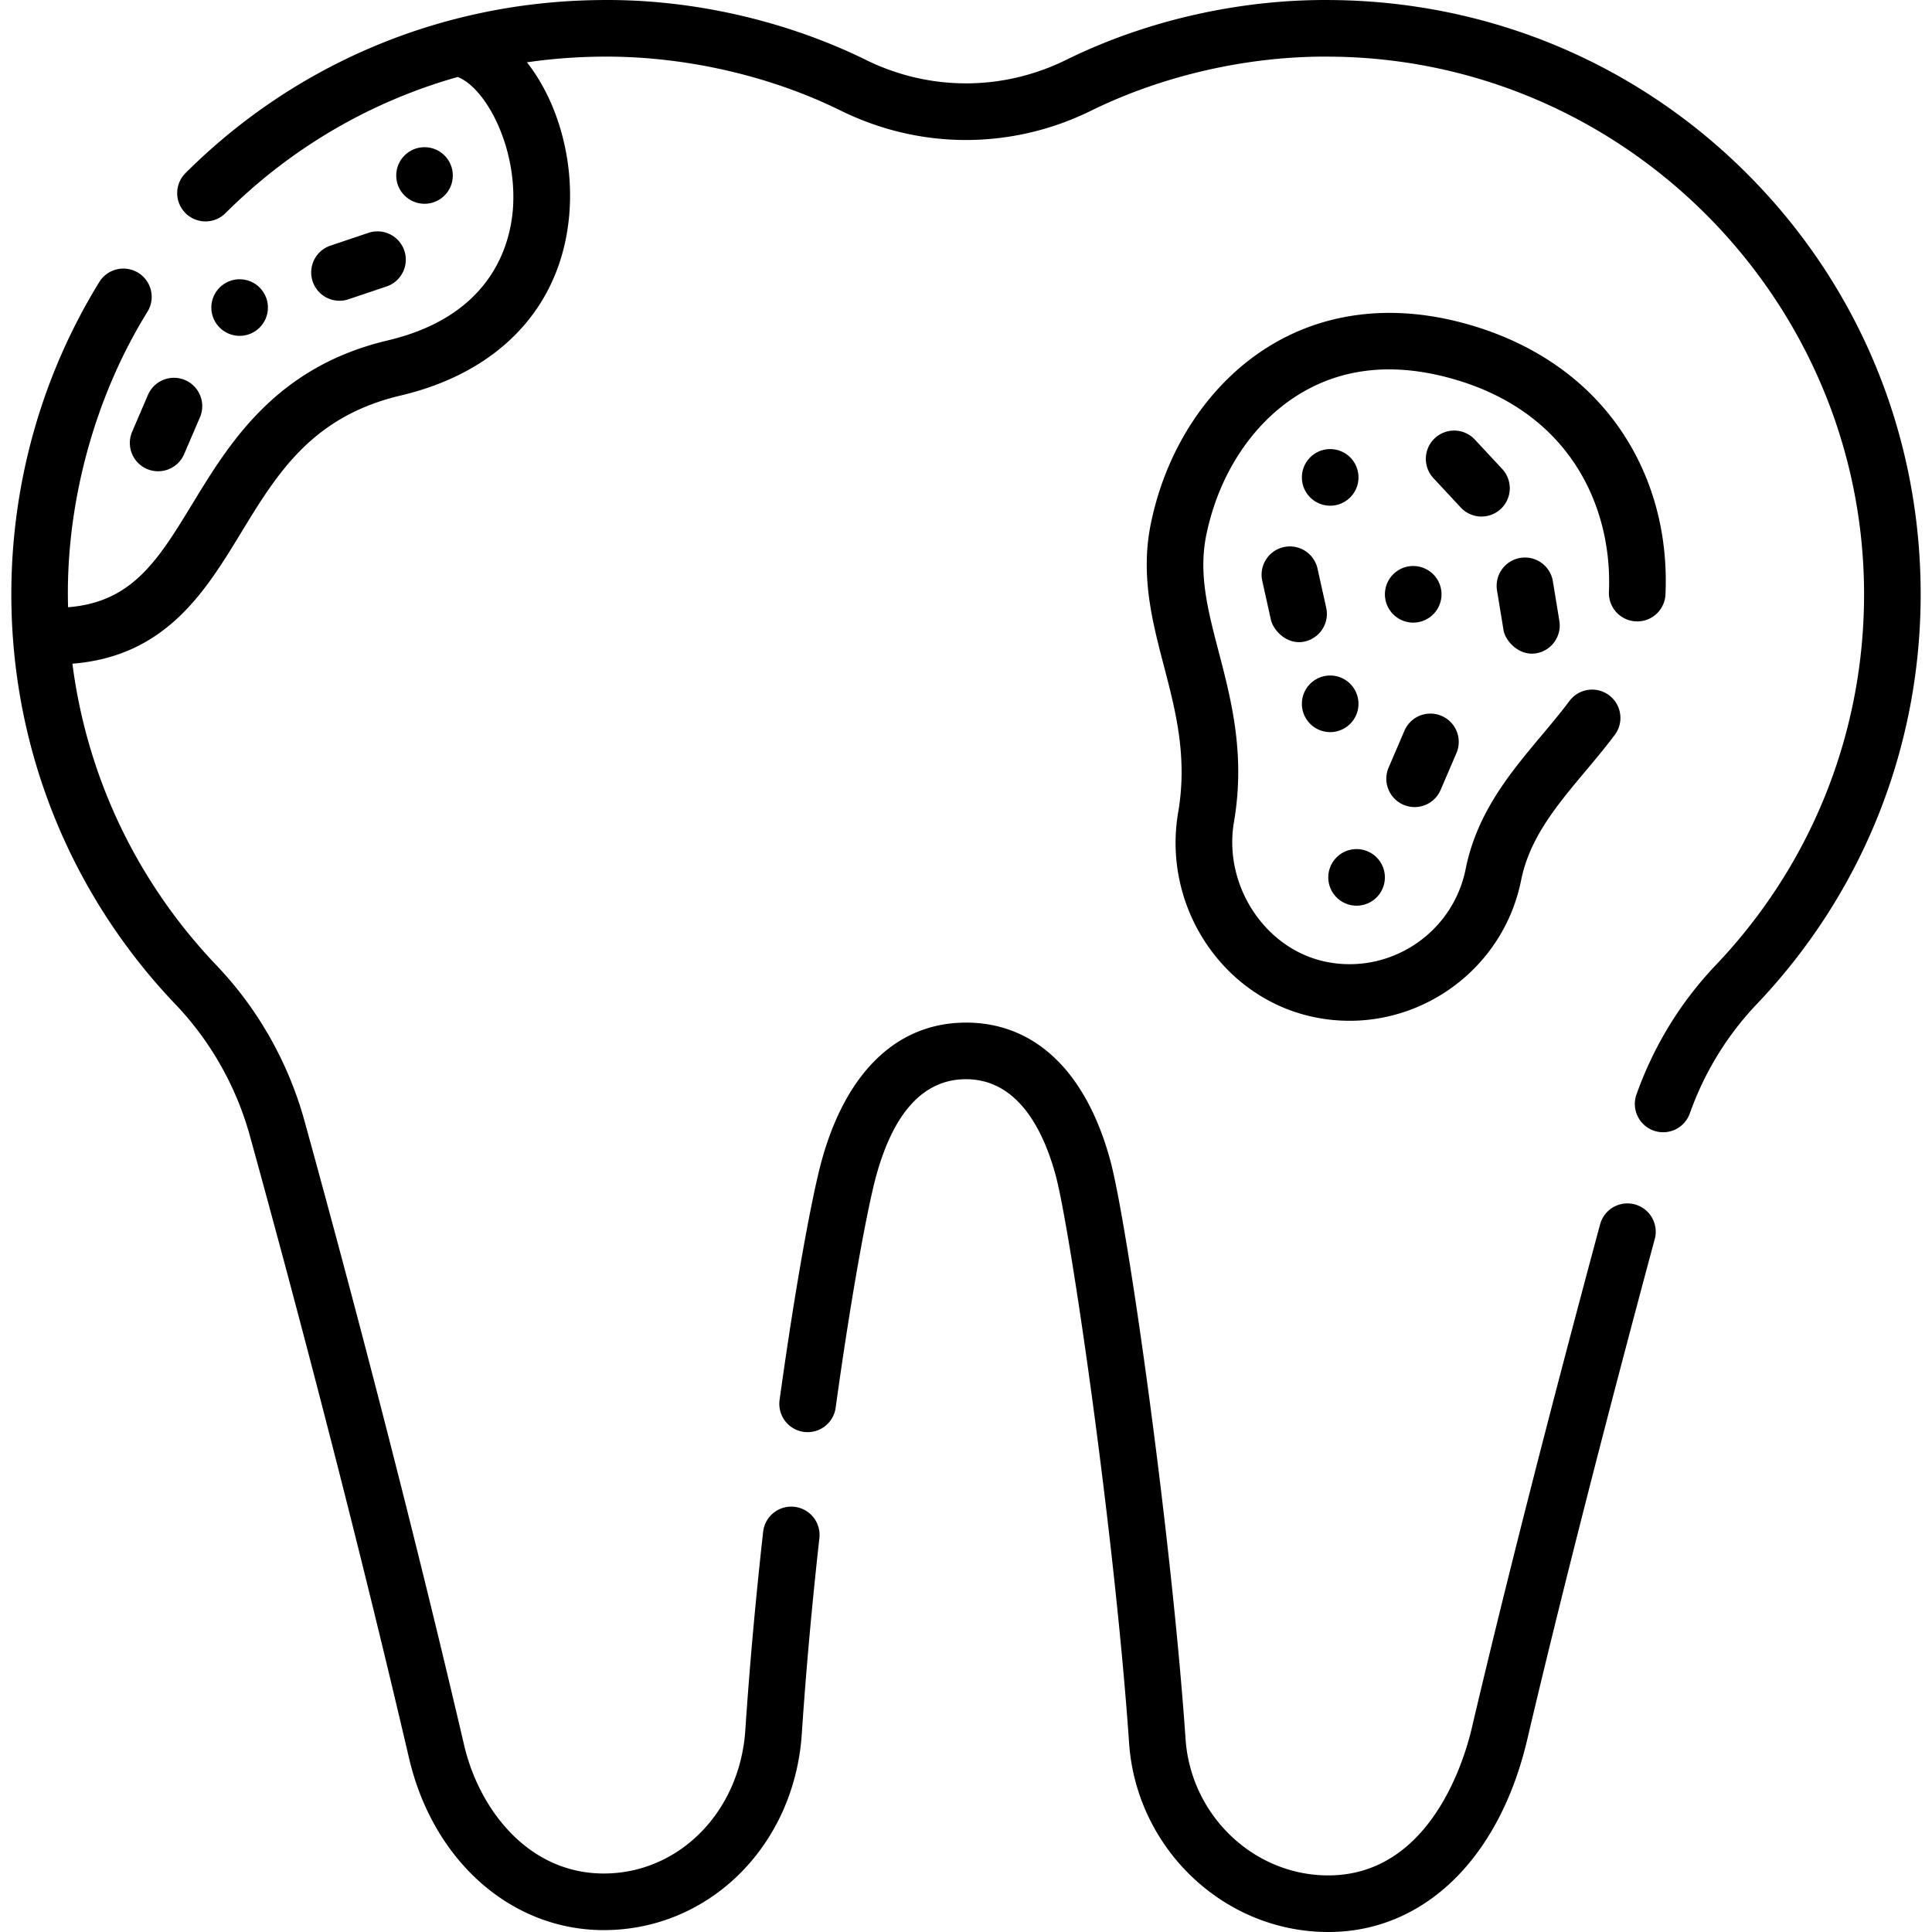 <svg id="Capa_1" height="512" viewBox="0 0 512.008 512.008" width="512" xmlns="http://www.w3.org/2000/svg"><path d="M463.485 46.53C434.127 16.904 394.864.384 352.926.014c-23.695-.295-48.86 5.209-70.538 15.933-16.767 8.193-35.999 8.193-52.756.006C208.518 5.534 183.357-.338 158.936.015c-41.55.405-80.535 16.69-109.774 45.854a7.5 7.5 0 00-.013 10.606 7.5 7.5 0 0010.606.014c17.336-17.293 38.468-29.578 61.562-36.094 7.689 3.103 15.929 19.094 14.585 35.332-.892 10.165-6.382 28.161-33.125 34.482-29.676 7.014-41.939 27.142-51.793 43.314-9.067 14.88-15.919 26.065-32.941 27.407-.789-26.842 6.831-55.446 21.074-78.371a7.5 7.5 0 00-12.769-7.87C11.076 99.468 3.004 128.106 3.004 157.508c0 40.687 15.464 79.294 43.543 108.709 9.274 9.716 16.085 21.77 19.694 34.858 15.703 56.935 30.277 113.927 42.148 164.816 6.366 27.291 27.106 45.617 51.619 45.616h.046c27.916-.026 50.458-22.381 52.433-52.001 1.104-16.561 2.673-34.021 4.663-51.895a7.501 7.501 0 00-6.624-8.284 7.491 7.491 0 00-8.284 6.624c-2.014 18.093-3.603 35.775-4.722 52.556-1.443 21.645-17.556 37.98-37.479 37.999h-.033c-20.083 0-33.059-17.084-37.011-34.023-11.915-51.08-26.541-108.273-42.295-165.397-4.267-15.469-12.325-29.725-23.306-41.227-21.13-22.136-34.355-50.03-38.208-79.973 24.719-1.941 35.23-19.171 44.607-34.559 9.697-15.916 18.856-30.949 42.435-36.521 26.234-6.201 42.496-23.612 44.616-47.768 1.329-15.134-3.245-30.436-11.208-40.523a145.381 145.381 0 0119.445-1.5c21.301-.267 44.341 4.694 63.952 14.41 20.954 10.238 44.987 10.237 65.951-.006 18.927-9.346 41.809-14.69 63.808-14.405 77.865.688 141.212 64.611 141.211 142.496 0 36.729-13.938 71.602-39.243 98.194-9.35 9.824-16.425 21.34-21.029 34.229a7.5 7.5 0 1014.124 5.046c3.896-10.903 9.874-20.638 17.77-28.935 27.973-29.395 43.378-67.939 43.378-108.535 0-41.943-16.166-81.356-45.52-110.979z"/><path d="M433.239 319.179a7.497 7.497 0 00-9.191 5.293c-13.686 50.852-25.072 95.539-33.844 132.817-2.652 11.788-12.512 39.998-38.565 39.716-19.614-.187-36.063-16.052-37.448-36.119-3.738-54.184-15.336-136.366-19.947-153.343-6.389-23.562-19.969-36.537-38.238-36.537-18.146 0-31.723 12.963-38.229 36.5-2.378 8.594-6.756 31.563-11.175 63.506a7.5 7.5 0 0014.859 2.056c4.301-31.093 8.599-53.707 10.772-61.563 4.677-16.919 12.675-25.498 23.771-25.498 13.933 0 20.611 13.847 23.763 25.466 3.903 14.373 15.618 94.787 19.458 150.446 1.92 27.825 24.88 49.825 52.271 50.085 25.304.305 45.812-18.95 53.31-51.28 8.612-36.602 20.274-82.37 33.727-132.354a7.501 7.501 0 00-5.294-9.191zm.318-154.503a7.492 7.492 0 007.821-7.165c.718-16.393-3.553-31.692-12.352-44.242-9.654-13.772-24.421-23.468-42.703-28.038-18.427-4.607-35.793-2.294-50.222 6.687-15.418 9.595-26.691 26.364-30.917 45.955-3.145 14.081.121 26.575 3.278 38.657 3.093 11.832 6.29 24.066 3.774 38.749-4.316 25.189 12.068 49.583 36.525 54.377 2.987.585 5.966.868 8.904.868 21.625 0 41.052-15.276 45.454-37.245 2.252-11.236 9.439-19.816 17.049-28.899 2.593-3.094 5.272-6.294 7.77-9.627a7.5 7.5 0 00-1.507-10.499 7.499 7.499 0 00-10.499 1.507c-2.252 3.006-4.686 5.911-7.262 8.987-8.482 10.125-17.254 20.596-20.258 35.584-3.383 16.878-19.872 27.917-36.766 24.605-16.252-3.186-27.529-20.187-24.626-37.124 3.062-17.875-.715-32.326-4.047-45.075-2.953-11.301-5.505-21.061-3.141-31.648 3.386-15.695 12.204-28.975 24.192-36.436 11.055-6.88 24.062-8.519 38.657-4.87 33.699 8.425 44.674 35.006 43.707 57.072a7.505 7.505 0 007.169 7.82zM97.653 61.705l-10.076 3.387a7.502 7.502 0 002.388 14.611c.792 0 1.599-.126 2.391-.393l10.076-3.387a7.502 7.502 0 004.72-9.499 7.503 7.503 0 00-9.499-4.719z"/><path d="M340.215 144.99a7.5 7.5 0 00-5.697 8.946l2.303 10.377c.674 2.826 4.364 6.742 8.947 5.697a7.5 7.5 0 005.697-8.946l-2.303-10.377a7.498 7.498 0 00-8.947-5.697zm52.4-8.099a7.5 7.5 0 005.488-12.61l-7.242-7.782a7.5 7.5 0 00-10.981 10.219l7.242 7.782a7.48 7.48 0 005.493 2.391zm-20.678 76.385c.965.414 1.968.61 2.954.61a7.501 7.501 0 006.896-4.544l4.192-9.769a7.499 7.499 0 00-3.934-9.85 7.498 7.498 0 00-9.851 3.934l-4.192 9.769a7.5 7.5 0 003.935 9.85zm26.513-46.319c.439 2.845 4.029 6.899 8.614 6.189a7.5 7.5 0 006.188-8.614l-1.719-10.49a7.494 7.494 0 00-8.614-6.189 7.5 7.5 0 00-6.188 8.614zM35.016 114.434a7.5 7.5 0 0013.785 5.915l4.191-9.769a7.5 7.5 0 00-3.936-9.85 7.5 7.5 0 00-9.85 3.935z"/><circle cx="112.504" cy="46.507" r="7.5"/><path d="M352.519 134.017a7.5 7.5 0 100-15 7.5 7.5 0 000 15zM374.524 165a7.5 7.5 0 100-15 7.5 7.5 0 000 15zm-22.005 29.021a7.5 7.5 0 100-15 7.5 7.5 0 000 15zm6.995 45.998a7.5 7.5 0 100-15 7.5 7.5 0 000 15z"/><circle cx="63.504" cy="81.507" r="7.5"/></svg>